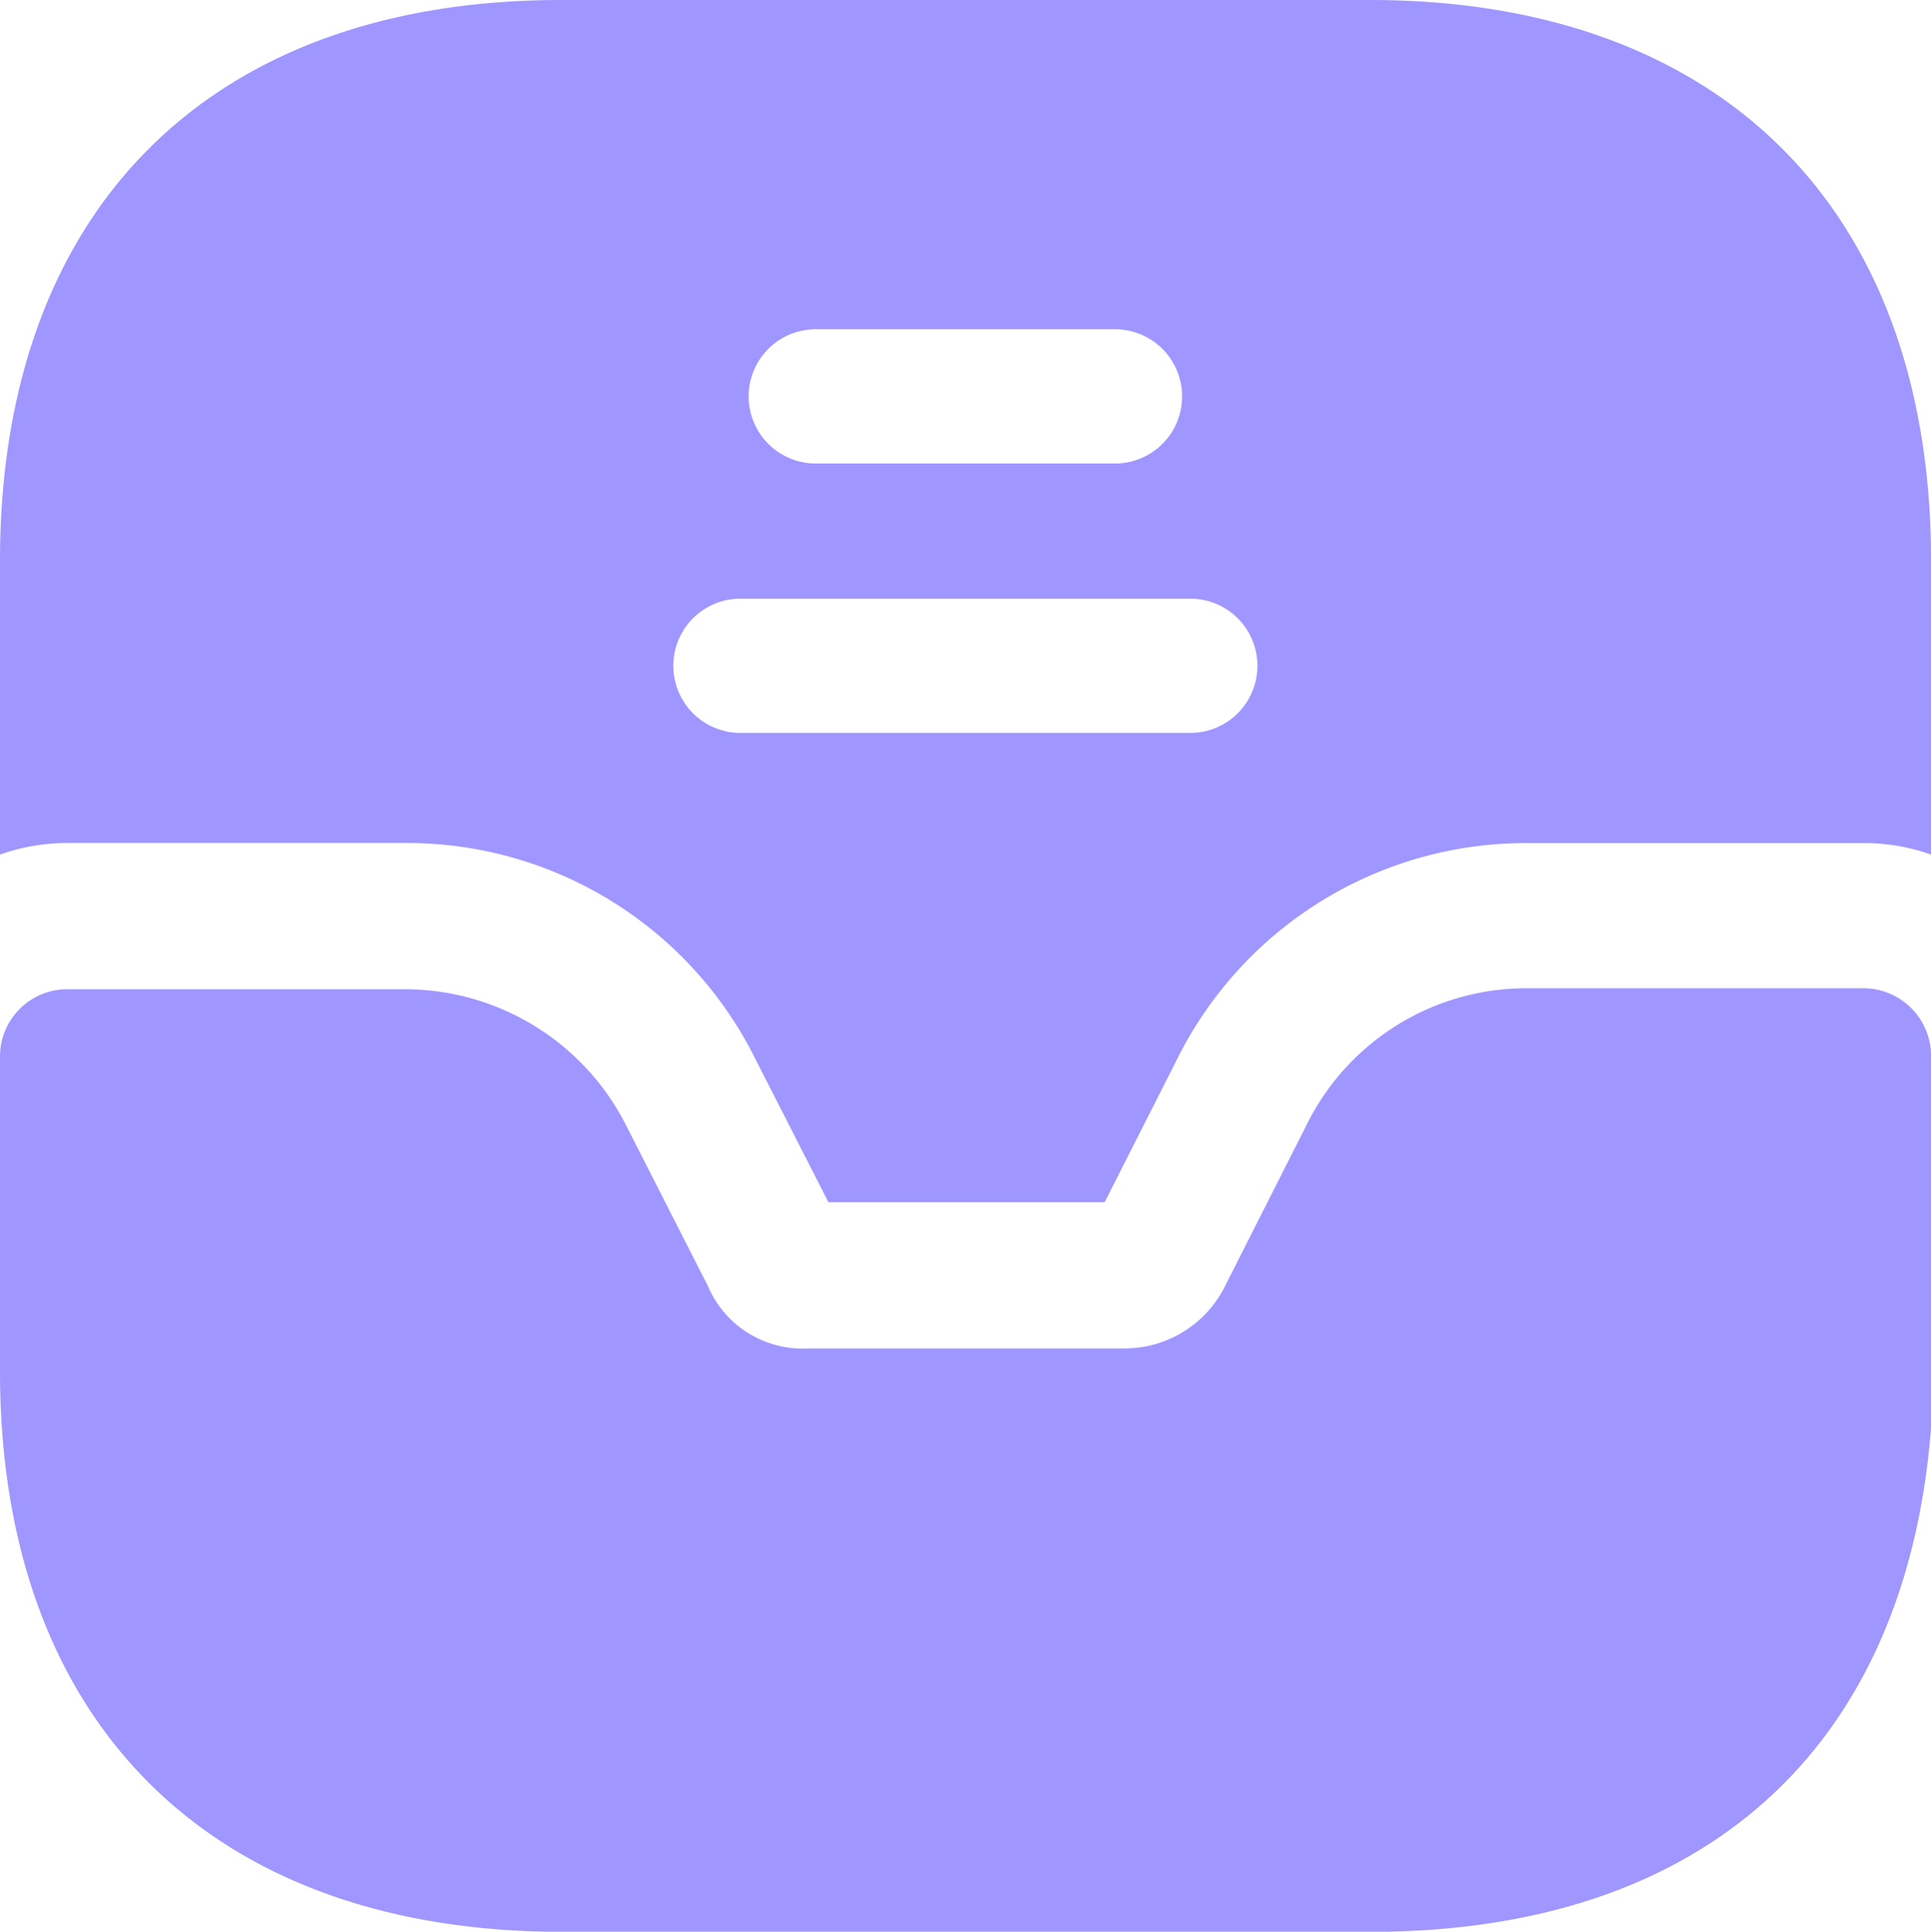<svg xmlns="http://www.w3.org/2000/svg" width="23.333" height="23.338" viewBox="0 0 23.333 23.338">
  <g id="vuesax_bold_direct" data-name="vuesax/bold/direct" transform="translate(-2.33 -2.33)">
    <g id="direct">
      <path id="Vector" d="M22.517,0h-4.06a2.961,2.961,0,0,0-2.672,1.657l-.98,1.937a1.356,1.356,0,0,1-1.213.758H9.765a1.244,1.244,0,0,1-1.213-.758l-.98-1.925A3,3,0,0,0,4.9.012H.817A.812.812,0,0,0,0,.828v3.8C0,8.867,2.543,11.4,6.79,11.4h9.777c4,0,6.463-2.193,6.767-6.09V.817A.819.819,0,0,0,22.517,0Z" transform="translate(2.33 14.27)" fill="#a096ff"/>
      <path id="Vector-2" data-name="Vector" d="M13.347,14.525H10.01L9.135,12.81A4.7,4.7,0,0,0,4.9,10.185H.816A2.428,2.428,0,0,0,0,10.325V6.778C0,2.534,2.534,0,6.778,0h9.777c4.245,0,6.779,2.534,6.779,6.778v3.547a2.426,2.426,0,0,0-.816-.139H18.456A4.705,4.705,0,0,0,14.222,12.8l-.875,1.727Zm-4.4-7.292a.811.811,0,0,0,0,1.622h5.436a.811.811,0,0,0,0-1.622Zm.91-3.255a.811.811,0,1,0,0,1.622h3.616a.811.811,0,1,0,0-1.622Z" transform="translate(2.33 2.33)" fill="#a096ff"/>
    </g>
  </g>
</svg>
